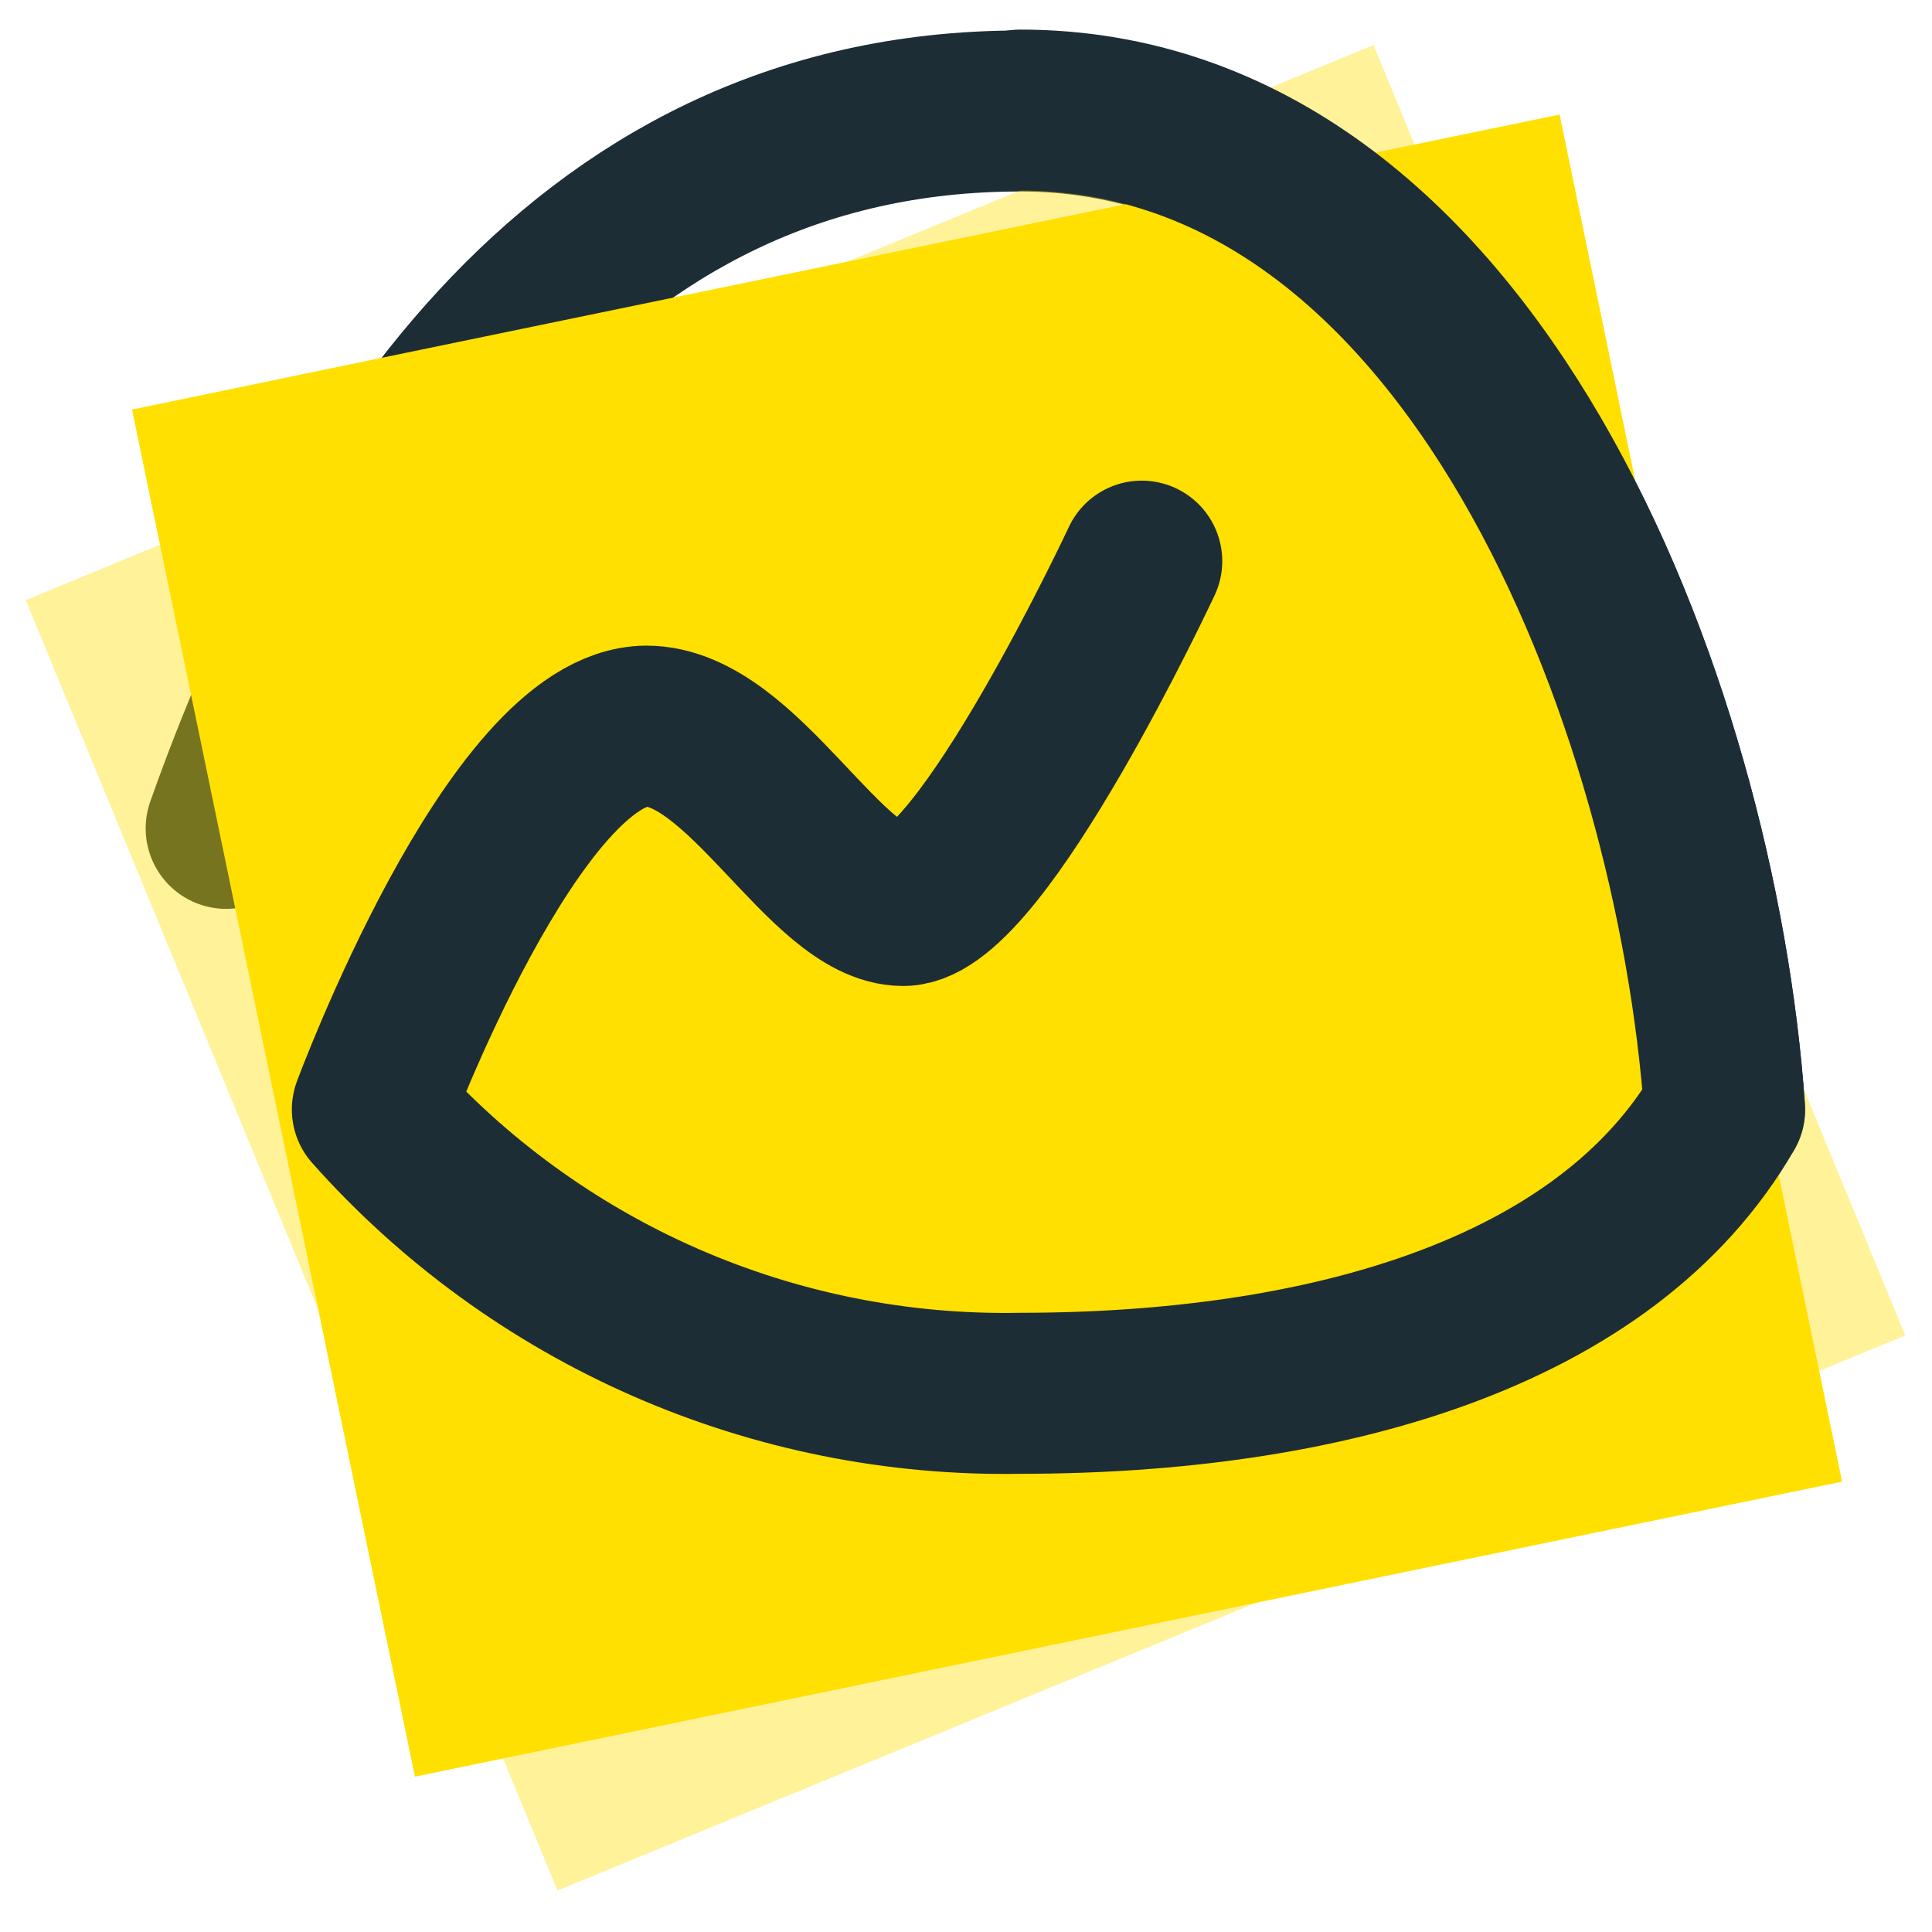 <svg width="300" height="300" viewBox="0 0 300 300" fill="none" xmlns="http://www.w3.org/2000/svg">
<path d="M35.119 128.628C53.36 77.108 88.171 17.234 158.419 17.234C228.667 17.234 263.407 109.621 267.793 172.28" stroke="#1D2D35" stroke-width="25" stroke-linecap="round" stroke-linejoin="round"/>
<path opacity="0.4" d="M295.852 207.369L86.571 293.561L4 93.191L41.734 77.596L213.282 7L295.852 207.369Z" fill="#FFE000"/>
<path d="M286.035 230.066L64.431 275.877L20.5 63.602L57.748 55.874L242.174 17.791L286.035 230.066Z" fill="#FFE000"/>
<path d="M158.421 17.095C228.669 17.095 263.41 109.621 267.796 172.28C249.346 204.306 205.137 216.35 158.421 216.35C139.466 216.699 120.659 212.94 103.293 205.333C85.928 197.726 70.414 186.45 57.818 172.28C57.818 172.28 79.819 112.894 100.357 112.754C115.396 112.754 128.206 140.603 140.25 140.603C152.295 140.603 177.289 87.134 177.289 87.134" stroke="#1D2D35" stroke-width="25" stroke-linecap="round" stroke-linejoin="round"/>
</svg>
